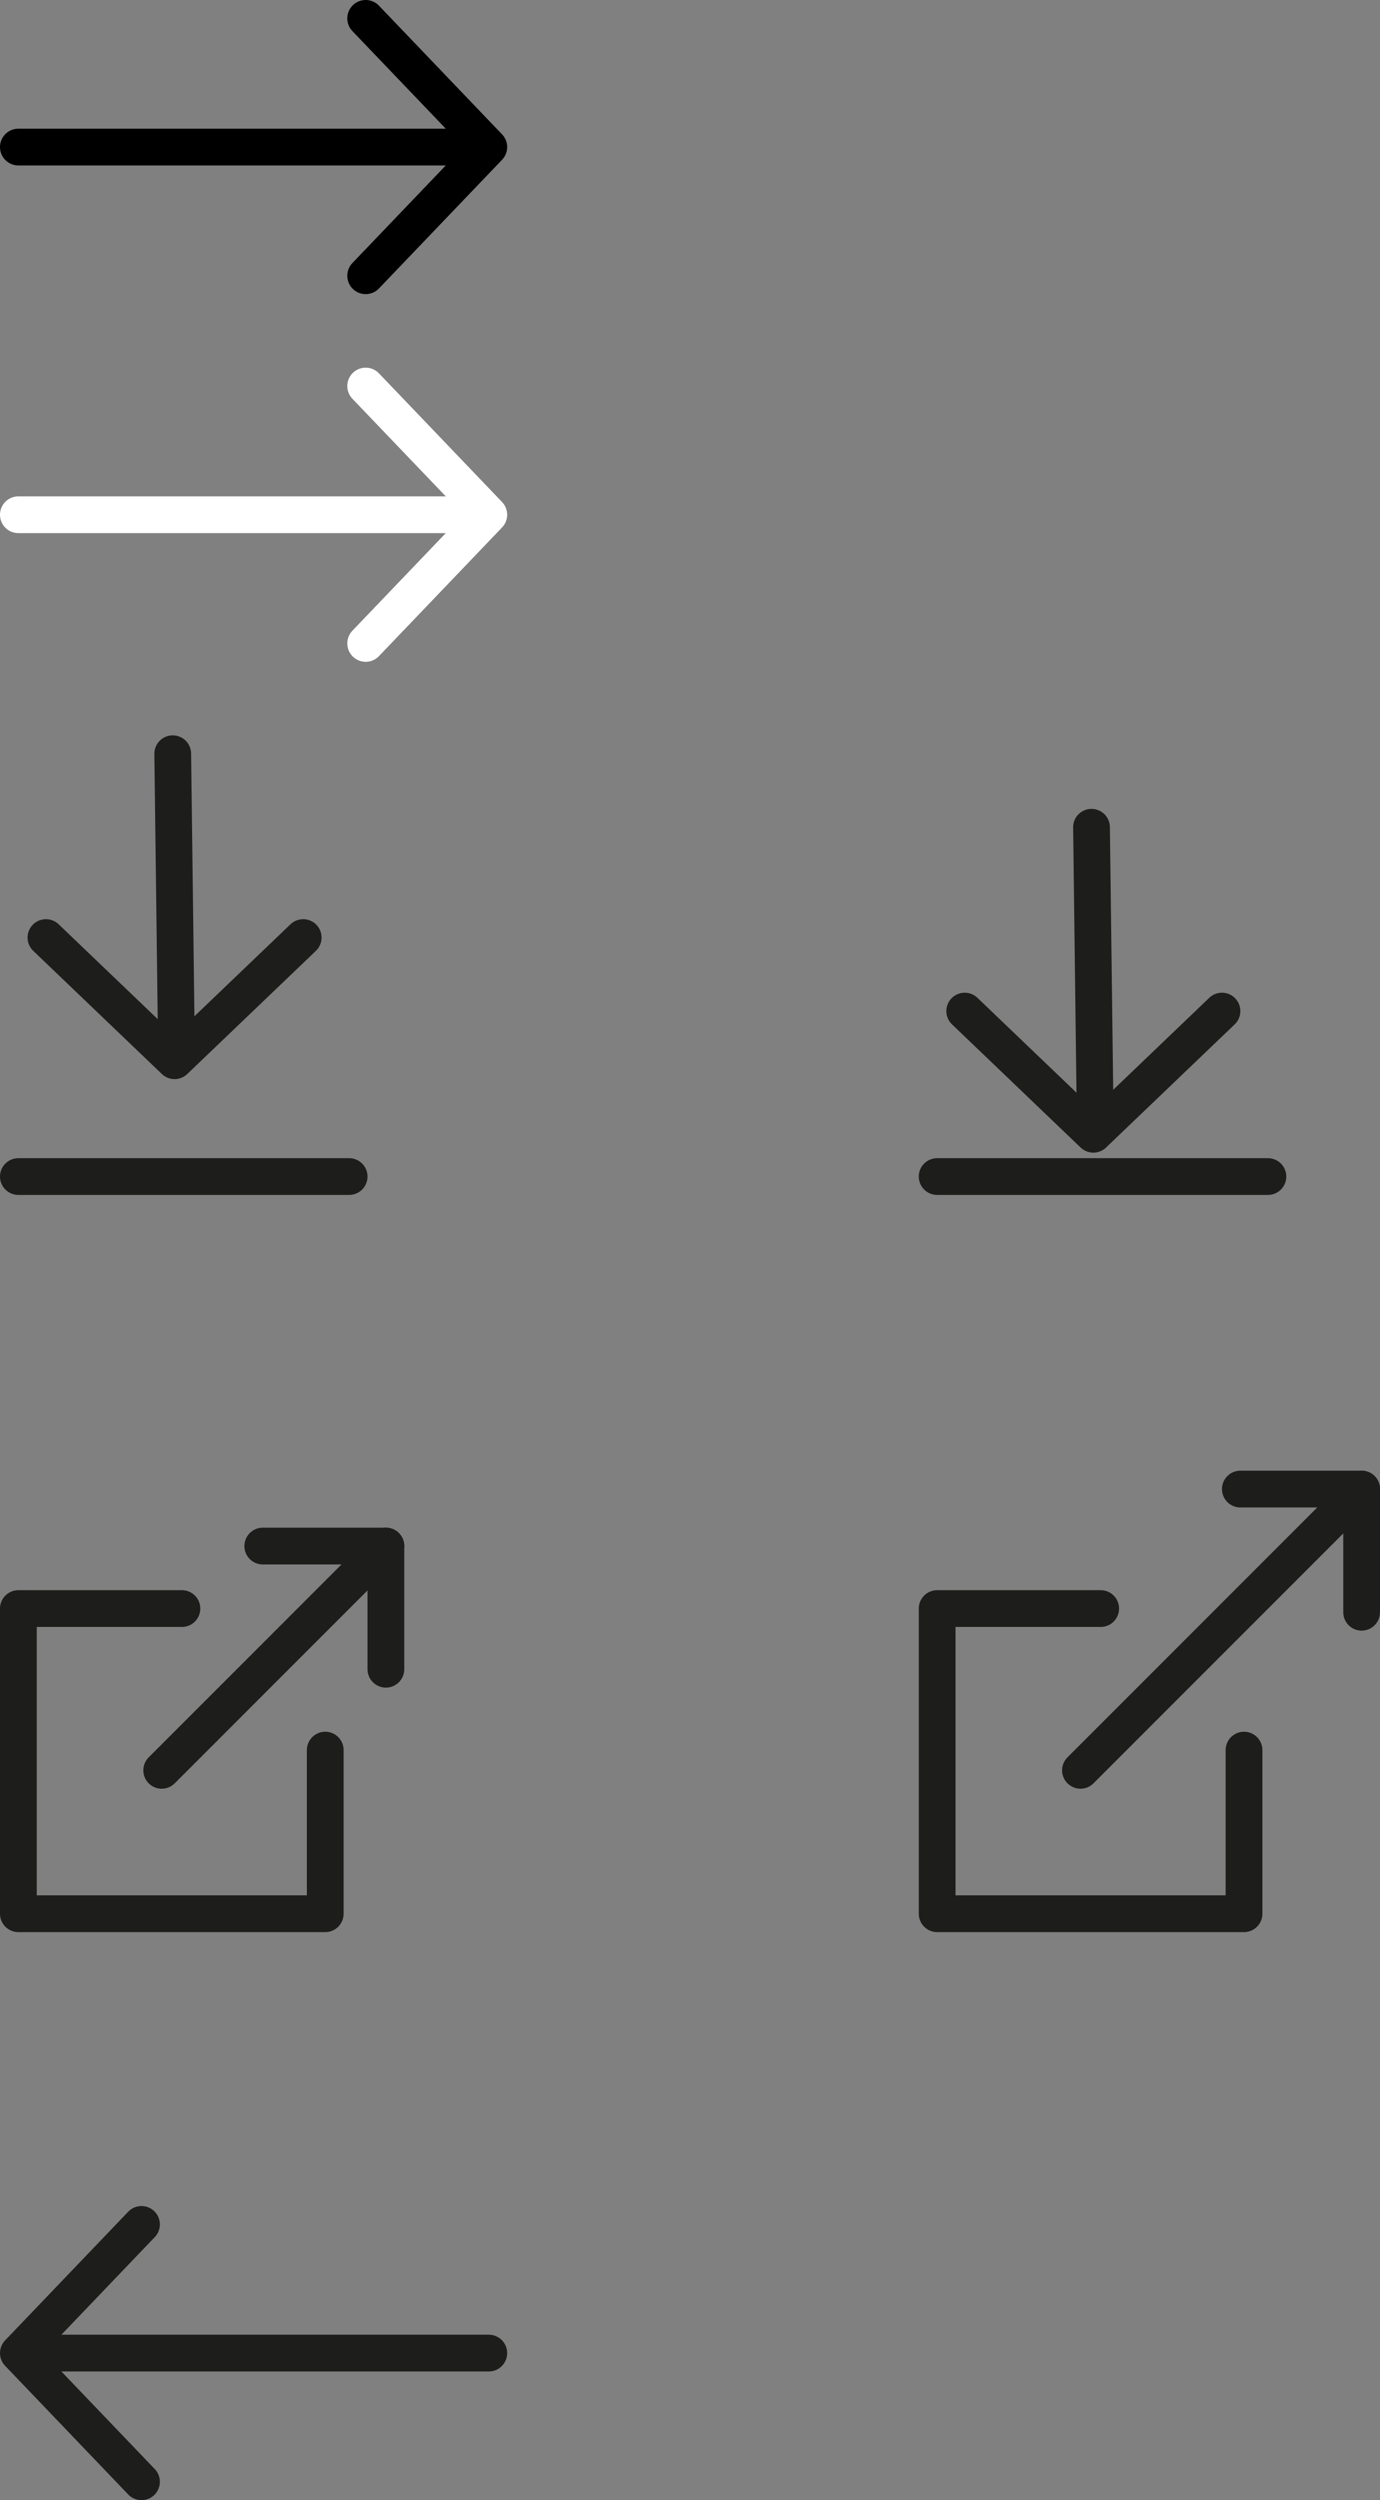 <?xml version="1.0" encoding="UTF-8"?>
<svg id="Layer_1" xmlns="http://www.w3.org/2000/svg" version="1.1" viewBox="0 0 75.1 136">
  <rect x="0" y="0" width="75.1" height="136" fill="#808080" stroke="none"/>
  <!-- Generator: Adobe Illustrator 29.0.1, SVG Export Plug-In . SVG Version: 2.1.0 Build 192)  -->
  <defs>
    <style>
      .st0 {
        stroke: #000;
      }

      .st0, .st1, .st2 {
        fill: none;
        stroke-linecap: round;
        stroke-linejoin: round;
        stroke-width: 2px;
      }

      .st1 {
        stroke: #fff;
      }

      .st2 {
        stroke: #1d1d1b;
      }
    </style>
  </defs>
  <g id="icon-arrow">
    <polyline id="Stroke-3" class="st0" points="19.9 1 26.6 8 19.9 15"/>
    <line class="st0" x1="1" y1="8" x2="25.8" y2="8"/>
  </g>
  <g id="icon-download">
    <line id="Stroke-1" class="st2" x1="19" y1="64" x2="1" y2="64"/>
    <g id="Group">
      <polyline id="Stroke-3-2" class="st2" points="16.5 51 9.5 57.7 2.5 51"/>
      <line id="Stroke-1-2" class="st2" x1="9.4" y1="41" x2="9.6" y2="56.8"/>
    </g>
  </g>
  <g id="icon-extern">
    <polyline id="Stroke-1-3" class="st2" points="17.7 95.2 17.7 104.1 1 104.1 1 87.5 9.9 87.5"/>
    <polyline id="Stroke-3-3" class="st2" points="14.3 84.1 21 84.1 21 90.8"/>
    <line id="Stroke-5" class="st2" x1="8.8" y1="96.3" x2="21" y2="84.1"/>
  </g>
  <g id="icon-download-2">
    <line id="Stroke-1-4" class="st2" x1="69" y1="64" x2="51" y2="64"/>
    <g id="Group-2">
      <polyline id="Stroke-3-4" class="st2" points="66.5 55 59.5 61.7 52.5 55"/>
      <line id="Stroke-1-5" class="st2" x1="59.4" y1="45" x2="59.6" y2="60.8"/>
    </g>
  </g>
  <g id="icon-extern-2">
    <polyline id="Stroke-1-6" class="st2" points="67.7 95.2 67.7 104.1 51 104.1 51 87.5 59.9 87.5"/>
    <polyline id="Stroke-3-5" class="st2" points="67.5 81 74.1 81 74.1 87.7"/>
    <line id="Stroke-5-2" class="st2" x1="58.8" y1="96.3" x2="74.1" y2="81"/>
  </g>
  <g id="icon-arrow-2">
    <polyline id="Stroke-3-6" class="st1" points="19.9 21 26.6 28 19.9 35"/>
    <line class="st1" x1="1" y1="28" x2="25.8" y2="28"/>
  </g>
  <g id="icon-arrow-3">
    <polyline id="Stroke-3-7" class="st2" points="7.7 121 1 128 7.7 135"/>
    <line class="st2" x1="26.6" y1="128" x2="1.8" y2="128"/>
  </g>
</svg>